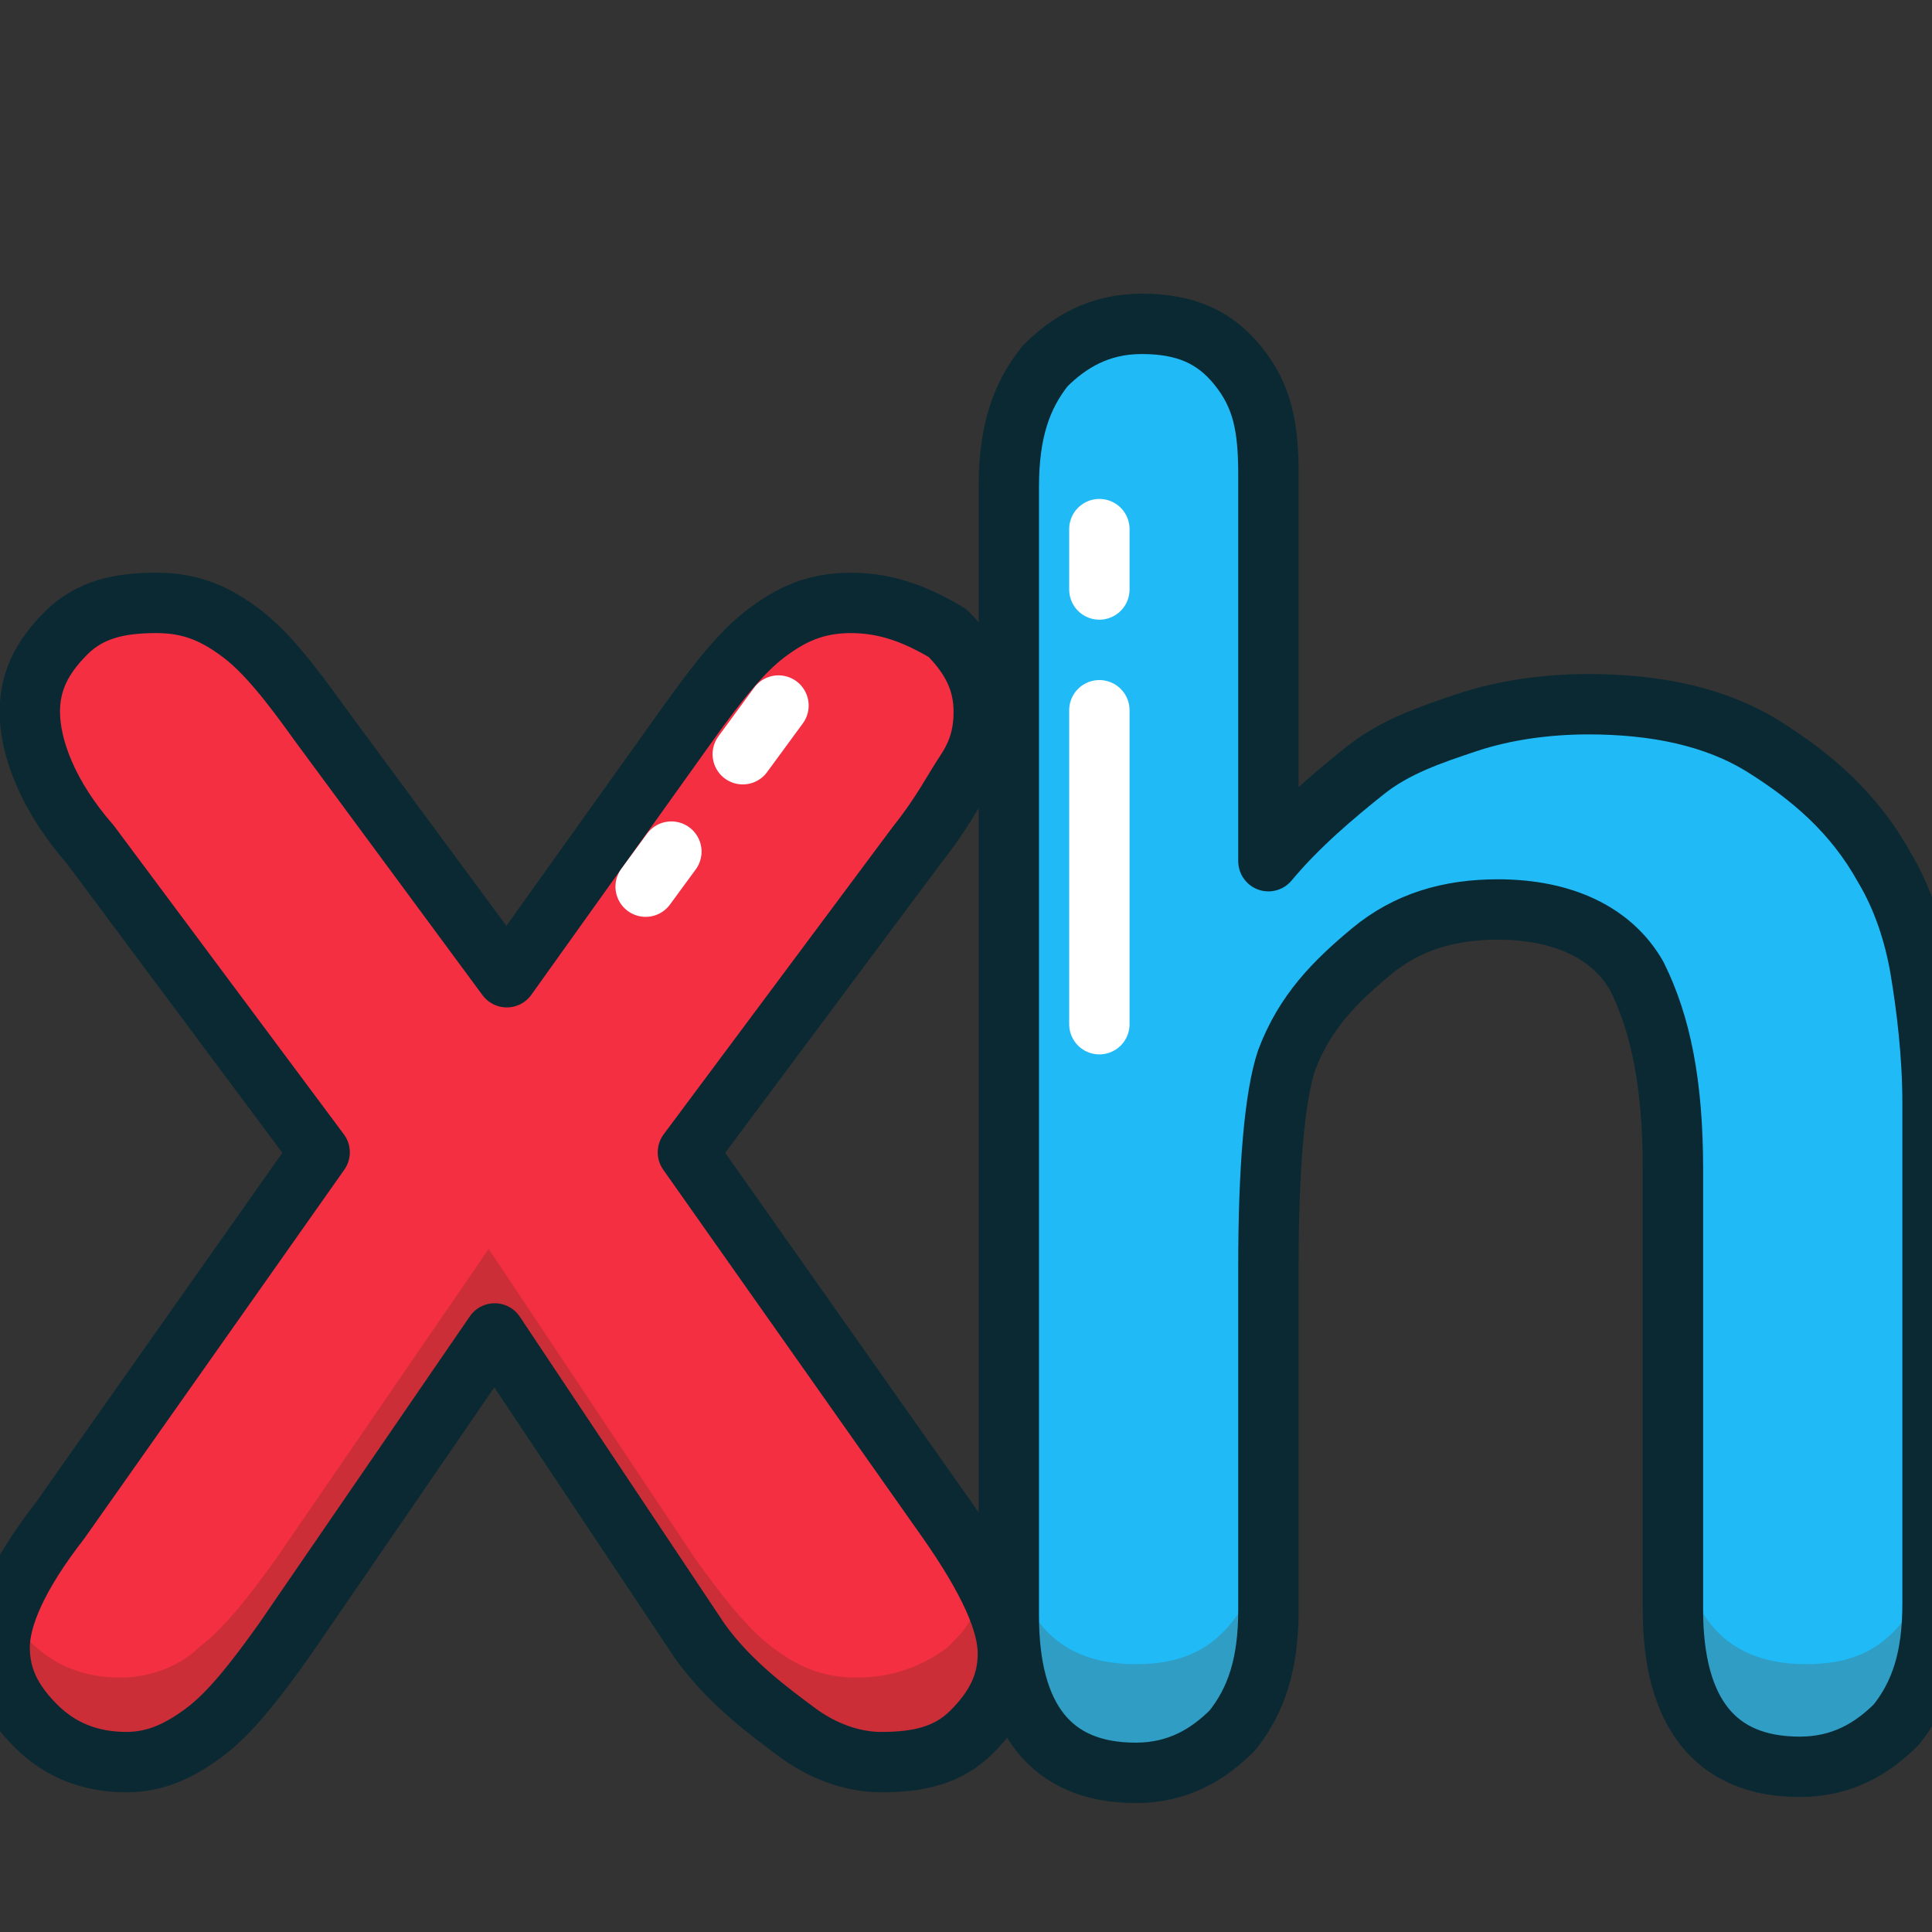 <svg width="32" height="32" xmlns="http://www.w3.org/2000/svg" xml:space="preserve" version="1.1">

 <rect width="100%" height="100%" fill="#333333" stroke="none"/>

 <g>
  <title>Layer 1</title>
  <path id="svg_1" fill="#F42F42" d="m-219,264.7l-3.4,-5.1l-3.5,5.1c-0.5,0.7 -0.9,1.2 -1.3,1.5c-0.4,0.3 -0.8,0.5 -1.3,0.5c-0.6,0 -1.1,-0.2 -1.5,-0.6c-0.4,-0.4 -0.6,-0.8 -0.6,-1.3c0,-0.5 0.3,-1.2 1,-2.1l4.3,-6.1l-3.8,-5.1c-0.7,-0.8 -1,-1.6 -1,-2.2c0,-0.5 0.2,-0.9 0.6,-1.3s0.9,-0.5 1.5,-0.5c0.6,0 1,0.2 1.4,0.5c0.4,0.3 0.8,0.8 1.3,1.5l3.1,4.2l3,-4.2c0.5,-0.7 0.9,-1.2 1.3,-1.5c0.4,-0.3 0.8,-0.5 1.4,-0.5c0.6,0 1.1,0.2 1.6,0.5c0.4,0.4 0.6,0.8 0.6,1.3c0,0.4 -0.1,0.7 -0.3,1c-0.2,0.3 -0.4,0.7 -0.8,1.2l-3.8,5.1l4.3,6.1c0.7,1 1,1.7 1,2.2c0,0.5 -0.2,0.9 -0.6,1.3s-0.9,0.5 -1.5,0.5c-0.5,0 -1,-0.2 -1.4,-0.5s-1.1,-0.8 -1.6,-1.5z" class="st0"/>
  <path enable-background="new" fill="#332E0A" opacity="0.204" id="Combined-Shape" d="m-230.6,264.1c0.1,0.2 0.3,0.4 0.5,0.6c0.4,0.4 0.9,0.6 1.5,0.6c0.5,0 1,-0.2 1.3,-0.5c0.4,-0.3 0.8,-0.8 1.3,-1.5l3.5,-5.1l3.4,5.1c0.5,0.7 0.9,1.2 1.3,1.5s0.8,0.5 1.4,0.5c0.6,0 1.1,-0.2 1.5,-0.5c0.2,-0.2 0.3,-0.3 0.4,-0.5c0.1,0.3 0.2,0.5 0.2,0.7c0,0.5 -0.2,0.9 -0.6,1.3s-0.9,0.5 -1.5,0.5c-0.5,0 -1,-0.2 -1.4,-0.5s-0.8,-0.8 -1.3,-1.5l-3.4,-5.1l-3.5,5.1c-0.5,0.7 -0.9,1.2 -1.3,1.5c-0.4,0.3 -0.8,0.5 -1.3,0.5c-0.6,0 -1.1,-0.2 -1.5,-0.6c-0.4,-0.4 -0.6,-0.8 -0.6,-1.3c-0.1,-0.3 0,-0.5 0.1,-0.8z" class="st1"/>
  <path id="svg_2" stroke-linejoin="round" stroke="#0A2933" fill="none" d="m-219,264.7l-3.4,-5.1l-3.5,5.1c-0.5,0.7 -0.9,1.2 -1.3,1.5c-0.4,0.3 -0.8,0.5 -1.3,0.5c-0.6,0 -1.1,-0.2 -1.5,-0.6c-0.4,-0.4 -0.6,-0.8 -0.6,-1.3c0,-0.5 0.3,-1.2 1,-2.1l4.3,-6.1l-3.8,-5.1c-0.7,-0.8 -1,-1.6 -1,-2.2c0,-0.5 0.2,-0.9 0.6,-1.3s0.9,-0.5 1.5,-0.5c0.6,0 1,0.2 1.4,0.5c0.4,0.3 0.8,0.8 1.3,1.5l3.1,4.2l3,-4.2c0.5,-0.7 0.9,-1.2 1.3,-1.5c0.4,-0.3 0.8,-0.5 1.4,-0.5c0.6,0 1.1,0.2 1.6,0.5c0.4,0.4 0.6,0.8 0.6,1.3c0,0.4 -0.1,0.7 -0.3,1c-0.2,0.3 -0.4,0.7 -0.8,1.2l-3.8,5.1l4.3,6.1c0.7,1 1,1.7 1,2.2c0,0.5 -0.2,0.9 -0.6,1.3s-0.9,0.5 -1.5,0.5c-0.5,0 -1,-0.2 -1.4,-0.5s-1.1,-0.8 -1.6,-1.5z" class="st2"/>
  <path stroke-dasharray="1,2,6,2,3" stroke-linejoin="round" stroke-linecap="round" stroke="#FFFFFF" fill="none" id="Path-26" d="m-217.7,249.2l-2.2,3" class="st3"/>
  <g>
   <path fill="#F42F42" d="m11.594,27.186l-3.4,-5.1l-3.5,5.1c-0.5,0.7 -0.9,1.2 -1.3,1.5c-0.4,0.3 -0.8,0.5 -1.3,0.5c-0.6,0 -1.1,-0.2 -1.5,-0.6c-0.4,-0.4 -0.6,-0.8 -0.6,-1.3c0,-0.5 0.3,-1.2 1,-2.1l4.3,-6.1l-3.8,-5.1c-0.7,-0.8 -1,-1.6 -1,-2.2c0,-0.5 0.2,-0.9 0.6,-1.3s0.9,-0.5 1.5,-0.5c0.6,0 1,0.2 1.4,0.5c0.4,0.3 0.8,0.8 1.3,1.5l3.1,4.2l3,-4.2c0.5,-0.7 0.9,-1.2 1.3,-1.5c0.4,-0.3 0.8,-0.5 1.4,-0.5c0.6,0 1.1,0.2 1.6,0.5c0.4,0.4 0.6,0.8 0.6,1.3c0,0.4 -0.1,0.7 -0.3,1c-0.2,0.3 -0.4,0.7 -0.8,1.2l-3.8,5.1l4.3,6.1c0.7,1 1,1.7 1,2.2c0,0.5 -0.2,0.9 -0.6,1.3s-0.9,0.5 -1.5,0.5c-0.5,0 -1,-0.2 -1.4,-0.5s-1.1,-0.8 -1.6,-1.5z" class="st0"/>
   <path enable-background="new" fill="#332E0A" opacity="0.204" id="svg_5" d="m-0.006,26.586c0.1,0.2 0.3,0.4 0.5,0.6c0.4,0.4 0.9,0.6 1.5,0.6c0.5,0 1,-0.2 1.3,-0.5c0.4,-0.3 0.8,-0.8 1.3,-1.5l3.5,-5.1l3.4,5.1c0.5,0.7 0.9,1.2 1.3,1.5s0.8,0.5 1.4,0.5c0.6,0 1.1,-0.2 1.5,-0.5c0.2,-0.2 0.3,-0.3 0.4,-0.5c0.1,0.3 0.2,0.5 0.2,0.7c0,0.5 -0.2,0.9 -0.6,1.3s-0.9,0.5 -1.5,0.5c-0.5,0 -1,-0.2 -1.4,-0.5s-0.8,-0.8 -1.3,-1.5l-3.4,-5.1l-3.5,5.1c-0.5,0.7 -0.9,1.2 -1.3,1.5c-0.4,0.3 -0.8,0.5 -1.3,0.5c-0.6,0 -1.1,-0.2 -1.5,-0.6c-0.4,-0.4 -0.6,-0.8 -0.6,-1.3c-0.1,-0.3 0,-0.5 0.1,-0.8z" class="st1"/>
   <path stroke-linejoin="round" stroke="#0A2933" fill="none" d="m11.594,27.186l-3.4,-5.1l-3.5,5.1c-0.5,0.7 -0.9,1.2 -1.3,1.5c-0.4,0.3 -0.8,0.5 -1.3,0.5c-0.6,0 -1.1,-0.2 -1.5,-0.6c-0.4,-0.4 -0.6,-0.8 -0.6,-1.3c0,-0.5 0.3,-1.2 1,-2.1l4.3,-6.1l-3.8,-5.1c-0.7,-0.8 -1,-1.6 -1,-2.2c0,-0.5 0.2,-0.9 0.6,-1.3s0.9,-0.5 1.5,-0.5c0.6,0 1,0.2 1.4,0.5c0.4,0.3 0.8,0.8 1.3,1.5l3.1,4.2l3,-4.2c0.5,-0.7 0.9,-1.2 1.3,-1.5c0.4,-0.3 0.8,-0.5 1.4,-0.5c0.6,0 1.1,0.2 1.6,0.5c0.4,0.4 0.6,0.8 0.6,1.3c0,0.4 -0.1,0.7 -0.3,1c-0.2,0.3 -0.4,0.7 -0.8,1.2l-3.8,5.1l4.3,6.1c0.7,1 1,1.7 1,2.2c0,0.5 -0.2,0.9 -0.6,1.3s-0.9,0.5 -1.5,0.5c-0.5,0 -1,-0.2 -1.4,-0.5s-1.1,-0.8 -1.6,-1.5z" class="st2"/>
   <path stroke-dasharray="1,2,6,2,3" stroke-linejoin="round" stroke-linecap="round" stroke="#FFFFFF" fill="none" id="svg_4" d="m12.894,11.686l-2.2,3" class="st3"/>
  </g>
  <g>
   <path fill="#20BAF7" d="m21.009,7.864l0,6.4c0.5,-0.6 1.1,-1.1 1.6,-1.5c0.5,-0.4 1.1,-0.6 1.7,-0.8c0.6,-0.2 1.3,-0.3 2,-0.3c1.1,0 2.1,0.2 2.9,0.7s1.5,1.1 2,2c0.3,0.5 0.5,1.1 0.6,1.7c0.1,0.6 0.2,1.4 0.2,2.2l0,8.3c0,0.9 -0.2,1.5 -0.6,2c-0.4,0.4 -0.9,0.7 -1.6,0.7c-1.4,0 -2.1,-0.9 -2.1,-2.6l0,-7.3c0,-1.4 -0.2,-2.4 -0.6,-3.2c-0.4,-0.7 -1.2,-1.1 -2.3,-1.1c-0.8,0 -1.5,0.2 -2.1,0.7s-1.1,1 -1.4,1.8c-0.2,0.6 -0.3,1.8 -0.3,3.4l0,5.7c0,0.9 -0.2,1.5 -0.6,2c-0.4,0.4 -0.9,0.7 -1.6,0.7c-1.4,0 -2.1,-0.9 -2.1,-2.6l0,-18.7c0,-0.9 0.2,-1.5 0.6,-2c0.4,-0.4 0.9,-0.7 1.6,-0.7c0.7,0 1.2,0.2 1.6,0.7s0.5,1 0.5,1.8z" class="st0"/>
   <path fill="#2F9DC4" id="svg_9" d="m21.009,24.864l0,1.7c0,0.9 -0.2,1.5 -0.6,2c-0.4,0.4 -0.9,0.7 -1.6,0.7c-1.4,0 -2.1,-0.9 -2.1,-2.6l0,-1.7c0,1.7 0.7,2.6 2.1,2.6c0.7,0 1.2,-0.2 1.6,-0.7s0.6,-1.1 0.6,-2z" class="st1"/>
   <path fill="#2F9DC4" id="svg_8" d="m32.109,24.864l0,1.7c0,0.9 -0.2,1.5 -0.6,2c-0.4,0.4 -0.9,0.7 -1.6,0.7c-1.4,0 -2.1,-0.9 -2.1,-2.6l0,-1.7c0,1.7 0.7,2.6 2.1,2.6c0.7,0 1.2,-0.2 1.6,-0.7c0.4,-0.5 0.6,-1.1 0.6,-2z" class="st1"/>
   <path stroke-linejoin="round" stroke="#0A2933" fill="none" d="m21.009,7.864l0,6.4c0.5,-0.6 1.1,-1.1 1.6,-1.5c0.5,-0.4 1.1,-0.6 1.7,-0.8c0.6,-0.2 1.3,-0.3 2,-0.3c1.1,0 2.1,0.2 2.9,0.7s1.5,1.1 2,2c0.3,0.5 0.5,1.1 0.6,1.7c0.1,0.6 0.2,1.4 0.2,2.2l0,8.3c0,0.9 -0.2,1.5 -0.6,2c-0.4,0.4 -0.9,0.7 -1.6,0.7c-1.4,0 -2.1,-0.9 -2.1,-2.6l0,-7.3c0,-1.4 -0.2,-2.4 -0.6,-3.2c-0.4,-0.7 -1.2,-1.1 -2.3,-1.1c-0.8,0 -1.5,0.2 -2.1,0.7s-1.1,1 -1.4,1.8c-0.2,0.6 -0.3,1.8 -0.3,3.4l0,5.7c0,0.9 -0.2,1.5 -0.6,2c-0.4,0.4 -0.9,0.7 -1.6,0.7c-1.4,0 -2.1,-0.9 -2.1,-2.6l0,-18.7c0,-0.9 0.2,-1.5 0.6,-2c0.4,-0.4 0.9,-0.7 1.6,-0.7c0.7,0 1.2,0.2 1.6,0.7s0.5,1 0.5,1.8z" class="st2"/>
   <path stroke-dasharray="1,2,6,2,3" stroke-linejoin="round" stroke-linecap="round" stroke="#FFFFFF" fill="none" id="svg_7" d="m18.209,8.764l0,8.2" class="st3"/>
  </g>
 </g>
</svg>